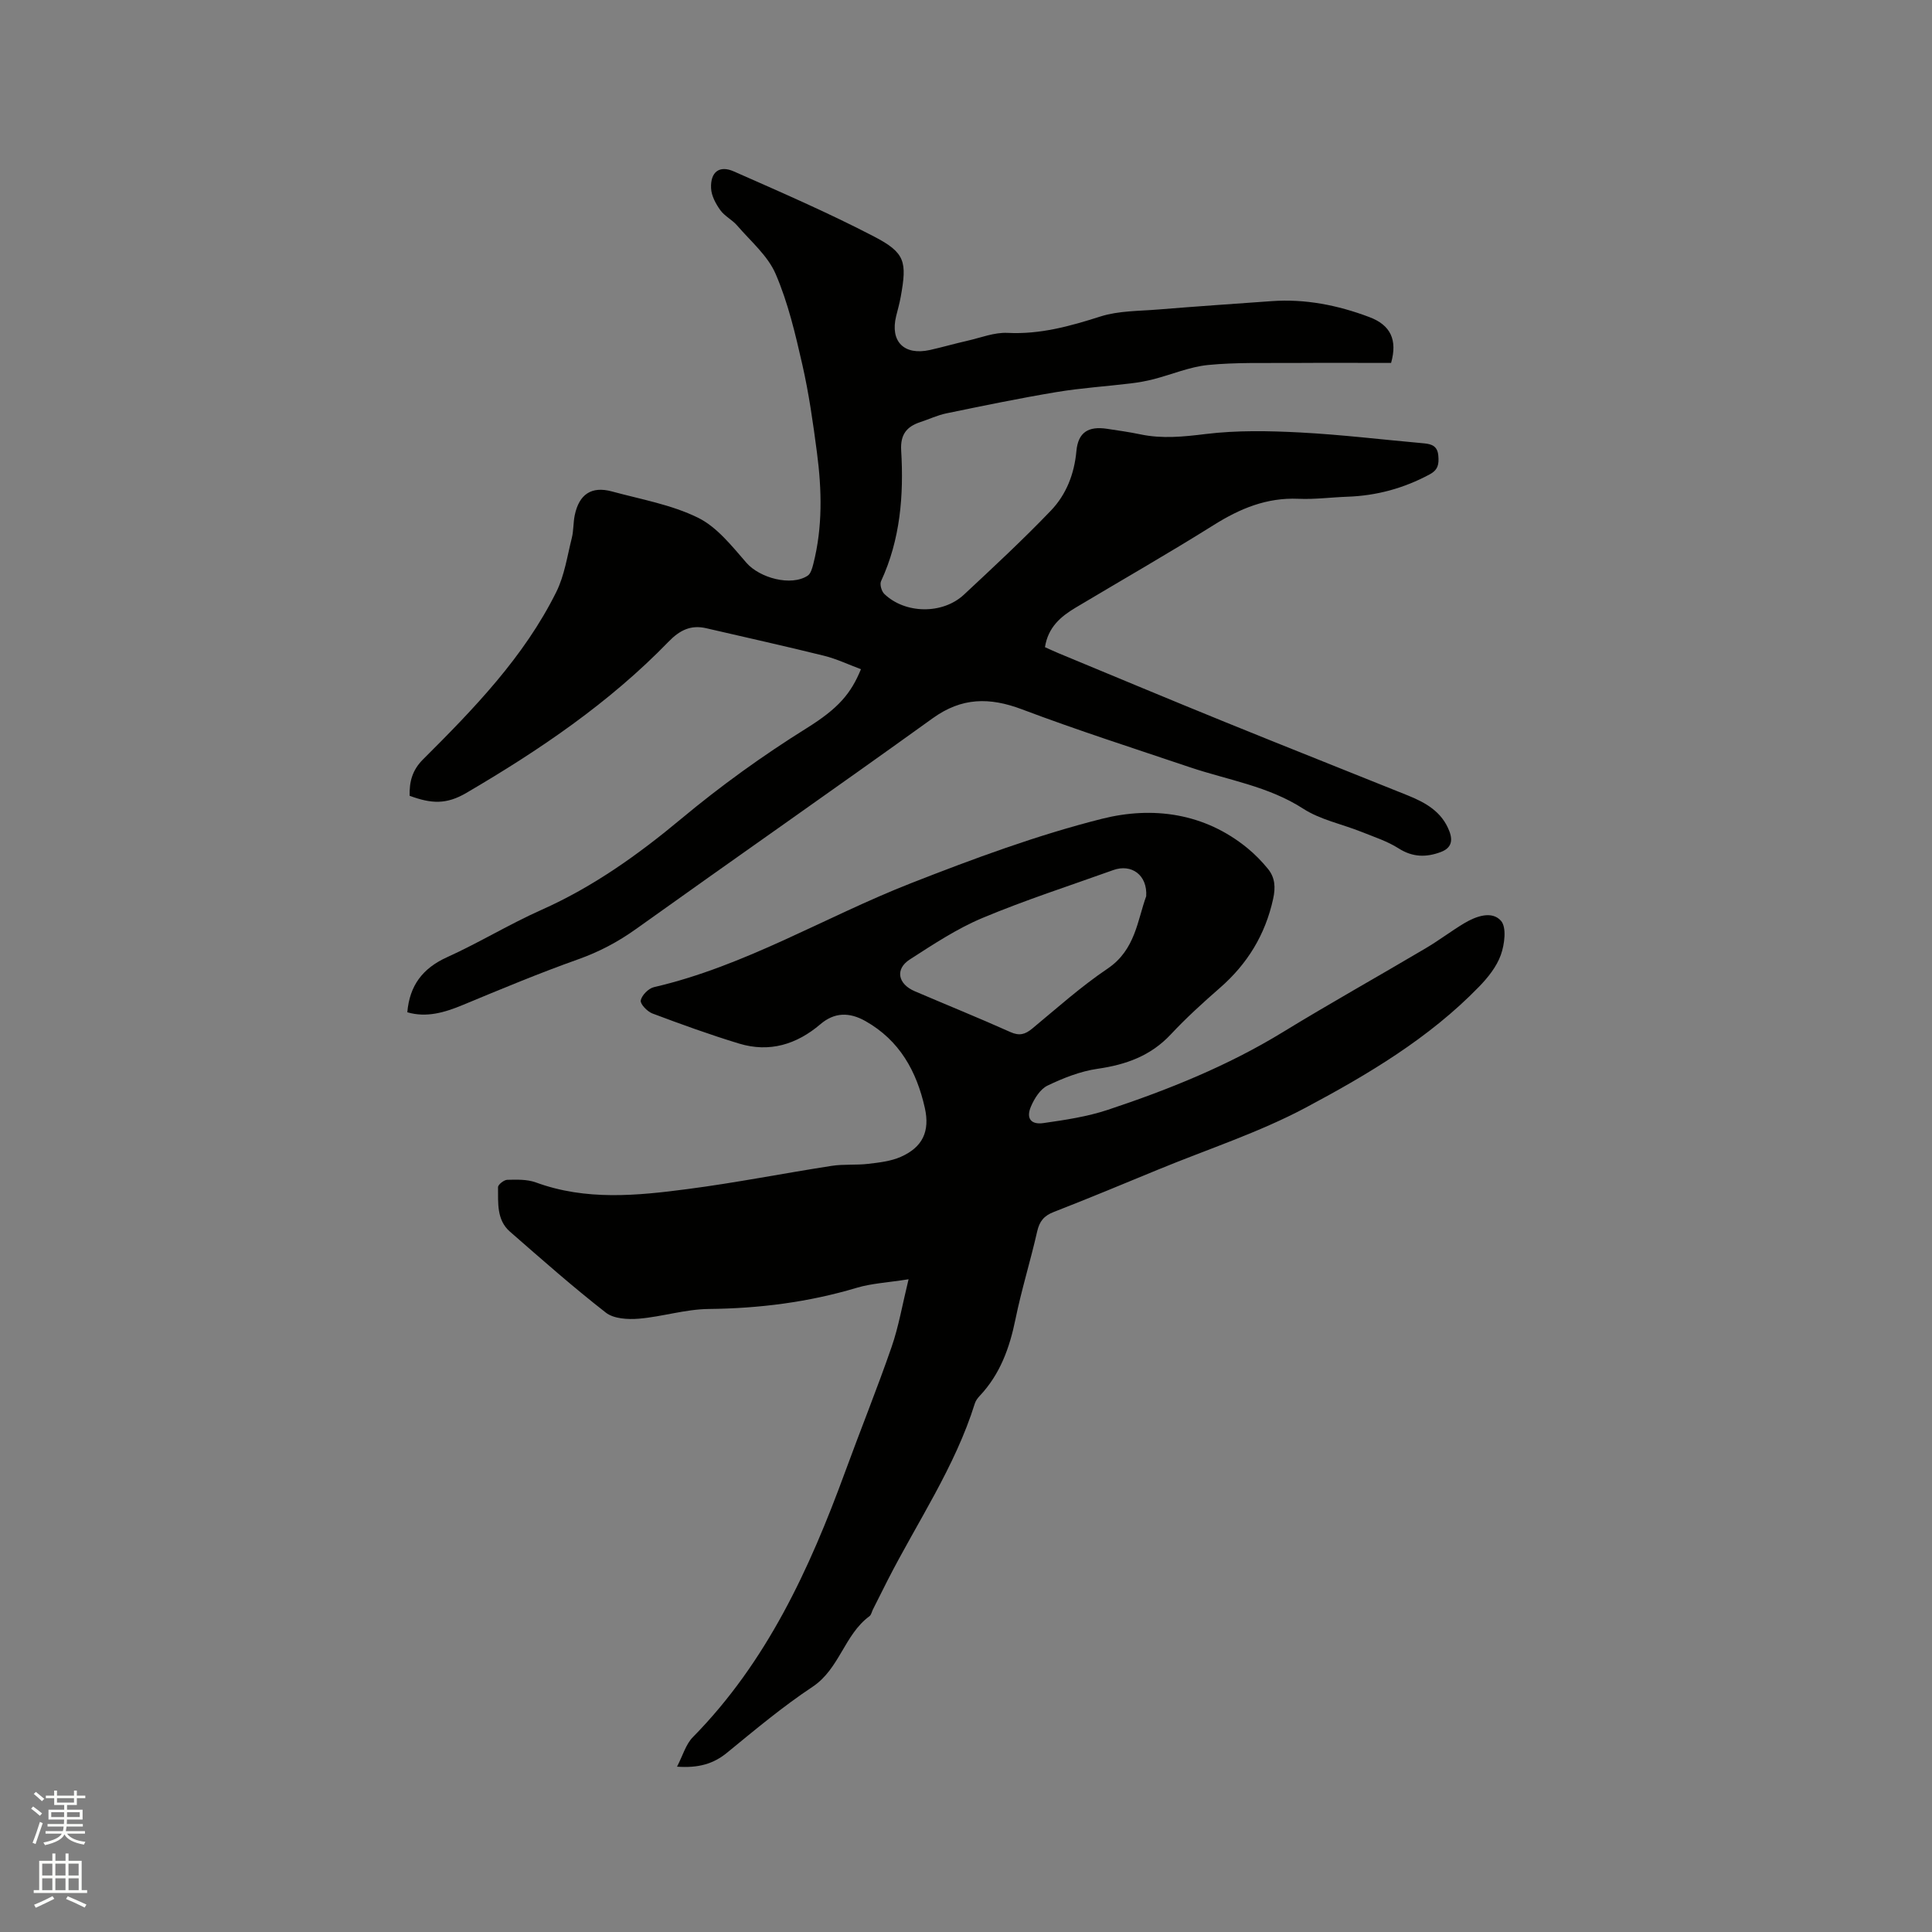 <svg enable-background="new 0 0 400 400" viewBox="0 0 400 400" xmlns="http://www.w3.org/2000/svg"><rect x="0" y="0" width="400" height="400" fill="#808080" stroke="none"/><path d="m6.44 374.46.42-.45c.65.47 1.27.95 1.85 1.44l-.45.49c-.65-.56-1.25-1.06-1.82-1.48m.93 7.33-.63-.26c.55-1.36 1.05-2.8 1.52-4.33.19.1.38.19.59.27-.46 1.29-.95 2.73-1.48 4.32m-.38-10.38.44-.42c.43.34 1.01.82 1.74 1.44l-.49.49c-.53-.51-1.09-1.01-1.69-1.51m2.5.35h1.72v-1.04h.59v1.04h3.52v-1.04h.59v1.04h1.75v.53h-1.75v1.42h-2.03v.97h3.22v2.03h-3.24c0 .35-.01.66-.03.93h3.32v.53h-3.37c-.03.27-.08.58-.15.94h3.96v.53h-3.71c.67.92 1.93 1.48 3.79 1.68-.13.24-.23.44-.29.59-2.13-.38-3.48-1.08-4.04-2.12-.43.97-1.77 1.72-4.03 2.23-.09-.19-.2-.37-.33-.55 2.1-.42 3.37-1.03 3.81-1.83h-3.36v-.53h3.58c.08-.29.13-.61.16-.94h-3.33v-.53h3.39c.02-.27.04-.58.04-.93h-3.23v-2.03h3.25v-.97h-2.07v-1.42h-1.73zm1.12 3.44v1h2.65c.01-.3.02-.44.01-.4v-.25-.35zm1.19-2h3.52v-.91h-3.52zm4.71 2h-2.63v.59c0 .15-.01.28-.01.4h2.64z" fill="#fbfcfa"/><path d="m13.56 383.74h.63v1.52h2.72v6.07h1.13v.6h-11.06v-.6h1.13v-6.07h2.73v-1.52h.63v1.52h2.1v-1.52zm-2.69 8.83.38.56c-1.24.63-2.53 1.25-3.85 1.85-.1-.21-.21-.42-.34-.63 1.36-.55 2.63-1.15 3.81-1.78m-2.13-4.27h2.1v-2.45h-2.1zm0 3.04h2.1v-2.46h-2.1zm2.72-3.04h2.1v-2.45h-2.1zm0 3.04h2.1v-2.46h-2.1zm6.07 3.6c-1.41-.71-2.7-1.3-3.86-1.78l.35-.56c1.45.62 2.75 1.19 3.88 1.72zm-1.25-9.09h-2.1v2.45h2.1zm-2.09 5.49h2.1v-2.46h-2.1z" fill="#fbfcfa"/><g fill="#010100"><path d="m288.01 75.14c-6.7 0-13.57-.04-20.44.01-5.83.04-11.69-.15-17.47.42-3.8.38-7.48 1.96-11.23 2.93-1.56.4-3.17.69-4.77.88-5.13.62-10.31.95-15.4 1.8-7.62 1.27-15.19 2.84-22.76 4.4-1.85.38-3.6 1.22-5.4 1.81-2.86.94-4.16 2.61-3.96 5.89.55 9.28-.17 18.42-4.17 27.05-.3.66.1 2.08.67 2.63 4.31 4.16 12.07 4.28 16.49.16 6.11-5.7 12.24-11.39 18.01-17.41 3.18-3.32 4.85-7.59 5.28-12.34.36-3.86 2.46-5.18 6.35-4.59 2.3.35 4.62.67 6.9 1.15 4.52.95 8.92.49 13.5-.07 6.45-.79 13.08-.66 19.6-.32 8.56.45 17.09 1.49 25.63 2.25 1.63.15 2.79.6 2.95 2.57.14 1.73-.02 2.9-1.8 3.86-5.34 2.87-10.97 4.41-17.01 4.62-3.39.12-6.78.58-10.15.43-6.55-.29-12.09 2.01-17.52 5.42-9.42 5.9-19.08 11.42-28.62 17.12-3.07 1.83-5.7 4.05-6.34 8.18.92.41 1.84.85 2.78 1.24 11.54 4.78 23.06 9.61 34.63 14.31 12.54 5.1 25.14 10.08 37.7 15.14 3.7 1.49 7.08 3.38 8.62 7.43.79 2.08.3 3.51-1.77 4.29-3.01 1.13-5.82 1.11-8.74-.75-2.36-1.5-5.12-2.39-7.74-3.44-4.01-1.6-8.45-2.48-12-4.77-7.24-4.68-15.57-5.93-23.45-8.58-11.62-3.92-23.32-7.67-34.79-12-6.71-2.53-12.47-2.49-18.49 1.85-20.38 14.67-40.99 29.02-61.42 43.63-3.75 2.68-7.63 4.73-11.99 6.28-8.05 2.86-15.95 6.16-23.85 9.44-3.8 1.58-7.55 2.68-11.51 1.52.47-5.53 3.17-9.11 8.21-11.39 6.63-3 12.89-6.84 19.54-9.8 10.68-4.75 20.07-11.45 28.94-18.85 8.25-6.87 16.89-13.1 25.99-18.78 6.56-4.09 9.17-7.15 11.24-12.21-2.54-.94-5.02-2.13-7.63-2.78-8.1-2.01-16.26-3.81-24.39-5.7-3.21-.75-5.51.41-7.81 2.78-12.27 12.66-26.74 22.46-41.86 31.31-4.14 2.43-7.24 2.26-11.75.6-.07-2.85.5-5.27 2.78-7.54 10.52-10.49 20.89-21.18 27.59-34.67 1.69-3.41 2.26-7.39 3.2-11.14.39-1.53.29-3.17.61-4.72.9-4.37 3.48-6.09 7.71-4.94 6 1.63 12.3 2.73 17.8 5.43 3.94 1.93 7.04 5.89 10.05 9.35 2.72 3.12 9.23 4.92 12.67 2.66.65-.43.95-1.57 1.17-2.44 1.95-7.63 1.76-15.35.75-23.06-.8-6.09-1.66-12.19-3.02-18.17-1.45-6.37-2.96-12.84-5.53-18.8-1.63-3.79-5.18-6.78-7.98-10.04-1.03-1.19-2.61-1.94-3.5-3.2-.93-1.31-1.83-2.97-1.89-4.52-.15-3.35 1.71-4.8 4.71-3.47 9.76 4.31 19.57 8.56 29.03 13.48 6.48 3.37 6.84 5.21 5.53 12.46-.24 1.35-.62 2.68-.95 4.01-1.29 5.26 1.62 8.21 7 7.02 2.58-.58 5.13-1.32 7.71-1.9 2.78-.63 5.62-1.78 8.37-1.64 6.74.34 12.92-1.39 19.23-3.4 3.75-1.19 7.93-1.11 11.93-1.44 7.81-.64 15.64-1.17 23.46-1.73 7-.51 13.74.84 20.22 3.28 4.48 1.66 5.89 4.76 4.55 9.51z"/><path d="m140.17 365.77c1.2-2.3 1.81-4.62 3.27-6.1 15.33-15.58 24.17-34.83 31.54-54.95 3.16-8.64 6.61-17.17 9.62-25.86 1.46-4.22 2.21-8.68 3.51-14-4.39.69-7.67.85-10.72 1.76-10.03 3-20.22 4.28-30.67 4.39-4.82.05-9.6 1.6-14.44 2.01-2.26.19-5.2.03-6.84-1.25-6.83-5.32-13.33-11.07-19.86-16.77-2.79-2.43-2.43-5.96-2.47-9.2-.01-.53 1.22-1.51 1.89-1.53 1.99-.05 4.13-.12 5.95.54 10.36 3.8 20.93 2.75 31.43 1.37 9.97-1.3 19.85-3.26 29.8-4.8 2.49-.39 5.08-.12 7.59-.42 2.28-.27 4.68-.54 6.74-1.45 4.5-1.99 6.05-5.27 4.97-10.11-1.7-7.6-5.22-14-12.31-18-3.33-1.88-6.42-1.82-9.3.64-4.94 4.21-10.56 5.93-16.85 4.02-6.06-1.84-12.04-4.01-17.97-6.24-1.05-.4-2.55-1.98-2.39-2.7.23-1.09 1.61-2.48 2.73-2.74 18.88-4.37 35.39-14.53 53.19-21.51 12.97-5.08 26.14-9.97 39.62-13.36 10.42-2.61 21.15-1.22 30.08 6.1 1.54 1.26 2.96 2.72 4.22 4.26 1.48 1.81 1.62 3.81 1.09 6.23-1.63 7.44-5.33 13.47-11.03 18.44-3.51 3.06-6.98 6.22-10.16 9.62-4.16 4.45-9.27 6.27-15.15 7.12-3.56.51-7.1 1.91-10.37 3.48-1.52.73-2.73 2.68-3.44 4.35-1.03 2.41-.02 3.79 2.6 3.41 4.48-.64 9.04-1.32 13.32-2.74 12.57-4.18 24.83-9.11 36.21-16.07 9.76-5.97 19.75-11.55 29.6-17.38 2.73-1.61 5.26-3.55 7.98-5.18 2.45-1.46 5.72-2.64 7.61-.51 1.2 1.35.75 4.89-.03 7.07-.87 2.44-2.68 4.7-4.53 6.6-10.32 10.63-22.97 18.14-35.84 25-9.67 5.15-20.25 8.59-30.43 12.78-7.24 2.98-14.47 6-21.77 8.84-2.01.78-2.94 1.91-3.42 4.01-1.38 6.09-3.25 12.07-4.5 18.19-1.21 5.93-3.17 11.37-7.38 15.85-.43.45-.85 1.01-1.03 1.59-4.12 13.18-11.91 24.54-18.1 36.69-1.01 1.98-2 3.97-3 5.96-.24.47-.34 1.12-.72 1.4-5.2 3.82-6.19 10.9-11.79 14.62-6.16 4.09-11.88 8.88-17.62 13.58-2.89 2.4-6.03 3.26-10.43 2.95zm97.14-180.22c.27-4.41-3.06-6.76-6.82-5.41-9.05 3.25-18.22 6.2-27.07 9.91-5.3 2.22-10.2 5.47-15.06 8.6-3.08 1.98-2.48 5.07 1.02 6.57 6.6 2.83 13.26 5.52 19.82 8.46 1.86.83 3.04.49 4.51-.72 5.13-4.25 10.13-8.73 15.64-12.44 5.72-3.88 6.14-9.99 7.96-14.97z"/></g></svg>